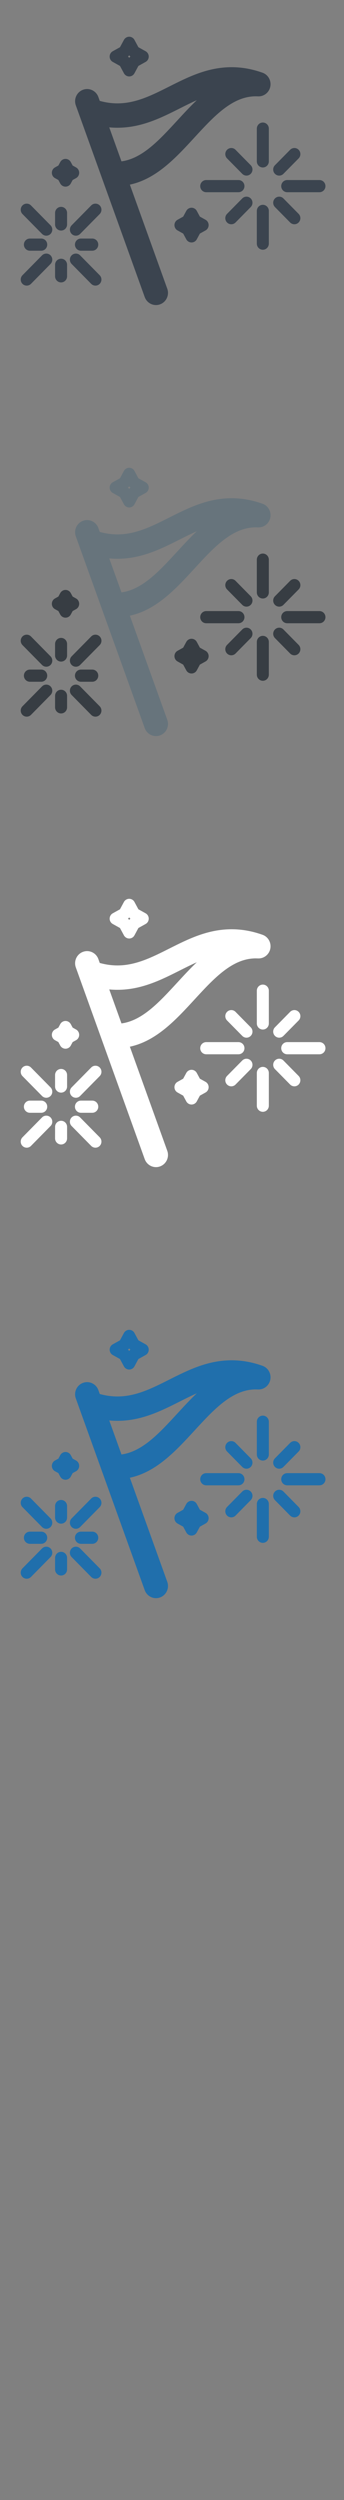 <svg width="32" height="232" viewBox="0 0 32 232" xmlns="http://www.w3.org/2000/svg" xmlns:sketch="http://www.bohemiancoding.com/sketch/ns"><rect x="0" y="0" width="32" height="232" fill="#808080" stroke="none"/><title>festival-travel</title><g sketch:type="MSPage" fill="none"><g sketch:type="MSLayerGroup" fill="#3B444F"><path d="M24.415 6.746c-.973-.344-1.912-.511-2.87-.511-2.233 0-4.049.914-5.807 1.797-1.596.803-3.104 1.561-4.812 1.561-.548 0-1.09-.076-1.647-.231l-.128-.357c-.212-.587-.854-.888-1.431-.674-.58.214-.877.862-.666 1.448l6.408 17.788c.166.458.593.743 1.048.743.126 0 .257-.021.383-.069.579-.214.878-.863.666-1.449l-3.479-9.658c2.463-.524 4.271-2.485 6.025-4.39 1.804-1.958 3.508-3.807 5.693-3.807l.198.005c.556.027 1.045-.362 1.15-.914.104-.551-.205-1.098-.729-1.282zm-7.942 4.456c-1.66 1.8-3.231 3.509-5.173 3.773l-1.137-3.156c.253.025.506.035.763.035 2.231 0 4.049-.913 5.804-1.795.532-.269 1.053-.53 1.576-.761-.633.601-1.236 1.256-1.832 1.904zm-10.79 12.806c-.308 0-.559.252-.559.565l-.001 1.069c0 .313.252.567.559.567.309 0 .558-.254.558-.567v-1.069c0-.313-.25-.565-.557-.565m-.001-2.611c.309 0 .558-.254.558-.565v-1.071c0-.313-.25-.565-.558-.565-.307 0-.559.252-.559.565v1.071c0 .311.252.565.559.565m-1.846 1.87c.309 0 .557-.254.557-.565 0-.313-.249-.567-.557-.565h-1.055c-.309 0-.558.252-.558.565 0 .313.25.565.558.565h1.055m3.694 0h1.054c.309 0 .557-.254.557-.565 0-.313-.249-.565-.557-.565h-1.054c-.31 0-.559.252-.559.565 0 .311.249.565.559.565m-3.619.43l-1.82 1.845c-.218.221-.218.579 0 .8.11.11.252.164.394.164.143 0 .286-.054.396-.164l1.82-1.846c.217-.221.217-.578 0-.799-.219-.22-.573-.22-.79 0m4.574-4.634l-1.82 1.845c-.218.221-.218.579 0 .8.109.11.251.164.394.164.143 0 .286-.054.394-.164l1.821-1.844c.218-.223.218-.58 0-.801-.219-.22-.572-.22-.79 0m-5.603 0c-.219-.22-.572-.22-.79 0-.218.221-.218.578 0 .801l1.82 1.844c.109.11.251.164.395.164.142 0 .285-.054.395-.164.217-.221.217-.579 0-.8l-1.82-1.845m4.572 4.634c-.217-.22-.572-.22-.789 0-.218.221-.218.578 0 .799l1.82 1.846c.11.11.252.164.395.164.142 0 .285-.054.394-.164.218-.221.218-.579 0-.8l-1.821-1.845m18.914-5.282c-.219-.221-.57-.221-.789 0-.218.22-.218.579 0 .8l1.412 1.432c.11.109.253.165.395.165.144 0 .285-.056.394-.165.218-.223.218-.579 0-.8l-1.413-1.432m-4.454-4.514c-.218-.222-.571-.222-.79 0-.218.219-.218.578 0 .799l1.414 1.431c.109.111.25.166.393.166.144 0 .286-.055.395-.166.218-.221.218-.578 0-.798l-1.413-1.432m.625 4.514l-1.414 1.432c-.218.221-.218.578 0 .8.109.109.252.165.395.165.143 0 .286-.056.394-.165l1.413-1.432c.218-.221.218-.58 0-.8-.217-.221-.572-.221-.788 0m3.437-2.118c.142 0 .285-.055.394-.166l1.413-1.431c.218-.221.218-.58 0-.799-.216-.222-.571-.222-.79 0l-1.412 1.432c-.219.22-.219.578 0 .798.109.111.252.166.394.166m-1.521 2.709c-.308 0-.559.254-.559.567v3.039c0 .311.251.565.559.565.308 0 .558-.254.558-.567v-3.039c0-.311-.25-.565-.558-.565m0-7.636c-.308 0-.559.254-.559.567v3.04c0 .311.251.565.559.565.308 0 .558-.254.558-.565v-3.04c0-.313-.25-.567-.558-.567m-2.268 6.468c.31 0 .558-.252.558-.565 0-.313-.249-.565-.558-.565h-2.999c-.308 0-.558.252-.558.565 0 .313.25.565.558.565h2.999m7.536-1.13h-3c-.309 0-.558.252-.558.565 0 .313.25.565.558.565h3c.308 0 .557-.252.557-.565 0-.313-.249-.565-.557-.565m-10.6 3.685l-.525-.291-.287-.53c-.097-.181-.285-.295-.489-.295-.204 0-.392.114-.489.295l-.287.53-.523.291c-.18.099-.29.29-.29.496 0 .207.11.397.29.496l.523.292.287.53c.097.181.285.294.489.294.205 0 .392-.113.489-.294l.287-.53.525-.292c.179-.099.29-.288.29-.496 0-.206-.111-.396-.29-.496m-12.36-3.688l.317-.175c.179-.099.29-.289.29-.496 0-.207-.111-.398-.29-.497l-.317-.176-.174-.321c-.098-.181-.286-.295-.49-.295-.204 0-.391.114-.49.295l-.173.321-.317.176c-.18.099-.29.289-.29.497 0 .207.111.397.29.496l.317.175.173.323c.099.181.286.293.49.293.204 0 .392-.112.49-.293l.174-.323" sketch:type="MSShapeGroup"/><path d="M10.49 5.746l.671.373.367.68c.098.181.287.295.49.295.205 0 .392-.114.489-.295l.367-.68.671-.373c.18-.099.291-.288.291-.496 0-.206-.111-.396-.291-.496l-.671-.372-.367-.68c-.097-.18-.285-.294-.489-.294-.203 0-.392.114-.49.294l-.367.68-.671.372c-.179.099-.29.29-.29.496 0 .208.111.397.29.496zm1.528-.607l.11.111-.11.11-.109-.11.109-.111z" sketch:type="MSShapeGroup"/></g><g sketch:type="MSLayerGroup"><path d="M24.415 46.746c-.973-.344-1.912-.511-2.87-.511-2.233 0-4.049.914-5.807 1.797-1.596.803-3.104 1.561-4.812 1.561-.548 0-1.09-.076-1.647-.231l-.128-.357c-.212-.587-.854-.888-1.431-.674-.58.214-.877.862-.666 1.448l6.408 17.788c.166.458.593.743 1.048.743.126 0 .257-.021.383-.069.579-.214.878-.863.666-1.449l-3.479-9.658c2.463-.524 4.271-2.485 6.025-4.39 1.804-1.958 3.508-3.807 5.693-3.807l.198.005c.556.027 1.045-.362 1.15-.914.104-.551-.205-1.098-.729-1.282zm-7.942 4.456c-1.66 1.8-3.231 3.509-5.173 3.773l-1.137-3.156c.253.025.506.035.763.035 2.231 0 4.049-.913 5.804-1.795.532-.269 1.053-.53 1.576-.761-.633.601-1.236 1.256-1.832 1.904z" fill="#67747C" sketch:type="MSShapeGroup"/><path d="M5.683 64.008c-.308 0-.559.252-.559.565l-.001 1.069c0 .313.252.567.559.567.309 0 .558-.254.558-.567v-1.069c0-.313-.25-.565-.557-.565m-.001-2.611c.309 0 .558-.254.558-.565v-1.071c0-.313-.25-.565-.558-.565-.307 0-.559.252-.559.565v1.071c0 .311.252.565.559.565m-1.846 1.87c.309 0 .557-.254.557-.565 0-.313-.249-.567-.557-.565h-1.055c-.309 0-.558.252-.558.565 0 .313.25.565.558.565h1.055m3.694 0h1.054c.309 0 .557-.254.557-.565 0-.313-.249-.565-.557-.565h-1.054c-.31 0-.559.252-.559.565 0 .311.249.565.559.565m-3.619.43l-1.82 1.845c-.218.221-.218.579 0 .8.11.11.252.164.394.164.143 0 .286-.054.396-.164l1.82-1.846c.217-.221.217-.578 0-.799-.219-.22-.573-.22-.79 0m4.574-4.634l-1.82 1.845c-.218.221-.218.579 0 .8.109.11.251.164.394.164.143 0 .286-.054.394-.164l1.821-1.844c.218-.223.218-.58 0-.801-.219-.22-.572-.22-.79 0m-5.603 0c-.219-.22-.572-.22-.79 0-.218.221-.218.578 0 .801l1.82 1.844c.109.11.251.164.395.164.142 0 .285-.054.395-.164.217-.221.217-.579 0-.8l-1.82-1.845m4.572 4.634c-.217-.22-.572-.22-.789 0-.218.221-.218.578 0 .799l1.82 1.846c.11.11.252.164.395.164.142 0 .285-.054.394-.164.218-.221.218-.579 0-.8l-1.821-1.845m18.914-5.282c-.219-.221-.57-.221-.789 0-.218.22-.218.579 0 .8l1.412 1.432c.11.109.253.165.395.165.144 0 .285-.056.394-.165.218-.223.218-.579 0-.8l-1.413-1.432m-4.454-4.514c-.218-.222-.571-.222-.79 0-.218.219-.218.578 0 .799l1.414 1.431c.109.111.25.166.393.166.144 0 .286-.055.395-.166.218-.221.218-.578 0-.798l-1.413-1.432m.625 4.514l-1.414 1.432c-.218.221-.218.578 0 .8.109.109.252.165.395.165.143 0 .286-.056.394-.165l1.413-1.432c.218-.221.218-.58 0-.8-.217-.221-.572-.221-.788 0m3.437-2.118c.142 0 .285-.055.394-.166l1.413-1.431c.218-.221.218-.58 0-.799-.216-.222-.571-.222-.79 0l-1.412 1.432c-.219.22-.219.578 0 .798.109.111.252.166.394.166m-1.521 2.709c-.308 0-.559.254-.559.567v3.039c0 .311.251.565.559.565.308 0 .558-.254.558-.567v-3.039c0-.311-.25-.565-.558-.565m0-7.636c-.308 0-.559.254-.559.567v3.04c0 .311.251.565.559.565.308 0 .558-.254.558-.565v-3.04c0-.313-.25-.567-.558-.567m-2.268 6.468c.31 0 .558-.252.558-.565 0-.313-.249-.565-.558-.565h-2.999c-.308 0-.558.252-.558.565 0 .313.25.565.558.565h2.999m7.536-1.13h-3c-.309 0-.558.252-.558.565 0 .313.25.565.558.565h3c.308 0 .557-.252.557-.565 0-.313-.249-.565-.557-.565m-10.6 3.685l-.525-.291-.287-.53c-.097-.181-.285-.295-.489-.295-.204 0-.392.114-.489.295l-.287.53-.523.291c-.18.099-.29.29-.29.496 0 .207.11.397.29.496l.523.292.287.53c.097.181.285.294.489.294.205 0 .392-.113.489-.294l.287-.53.525-.292c.179-.099.29-.288.29-.496 0-.206-.111-.396-.29-.496m-12.36-3.688l.317-.175c.179-.099.29-.289.29-.496 0-.207-.111-.398-.29-.497l-.317-.176-.174-.321c-.098-.181-.286-.295-.49-.295-.204 0-.391.114-.49.295l-.173.321-.317.176c-.18.099-.29.289-.29.497 0 .207.111.397.29.496l.317.175.173.323c.099.181.286.293.49.293.204 0 .392-.112.49-.293l.174-.323" fill="#373D43" sketch:type="MSShapeGroup"/><path d="M10.49 45.746l.671.373.367.68c.098.181.287.295.49.295.205 0 .392-.114.489-.295l.367-.68.671-.373c.18-.099.291-.288.291-.496 0-.206-.111-.396-.291-.496l-.671-.372-.367-.68c-.097-.18-.285-.294-.489-.294-.203 0-.392.114-.49.294l-.367.68-.671.372c-.179.099-.29.29-.29.496 0 .208.111.397.29.496zm1.528-.607l.11.111-.11.11-.109-.11.109-.111z" fill="#67747C" sketch:type="MSShapeGroup"/></g><g sketch:type="MSLayerGroup" fill="#fff"><path d="M24.415 86.746c-.973-.344-1.912-.511-2.87-.511-2.233 0-4.049.914-5.807 1.797-1.596.803-3.104 1.561-4.812 1.561-.548 0-1.09-.076-1.647-.231l-.128-.357c-.212-.587-.854-.888-1.431-.674-.58.214-.877.862-.666 1.448l6.408 17.788c.166.458.593.743 1.048.743.126 0 .257-.021.383-.069.579-.214.878-.863.666-1.449l-3.479-9.658c2.463-.524 4.271-2.485 6.025-4.39 1.804-1.958 3.508-3.807 5.693-3.807l.198.005c.556.027 1.045-.362 1.15-.914.104-.551-.205-1.098-.729-1.282zm-7.942 4.456c-1.66 1.8-3.231 3.509-5.173 3.773l-1.137-3.156c.253.025.506.035.763.035 2.231 0 4.049-.913 5.804-1.795.532-.269 1.053-.53 1.576-.761-.633.601-1.236 1.256-1.832 1.904zm-10.79 12.806c-.308 0-.559.252-.559.565l-.001 1.069c0 .313.252.567.559.567.309 0 .558-.254.558-.567v-1.069c0-.313-.25-.565-.557-.565m-.001-2.611c.309 0 .558-.254.558-.565v-1.071c0-.313-.25-.565-.558-.565-.307 0-.559.252-.559.565v1.071c0 .311.252.565.559.565m-1.846 1.87c.309 0 .557-.254.557-.565 0-.313-.249-.567-.557-.565h-1.055c-.309 0-.558.252-.558.565 0 .313.25.565.558.565h1.055m3.694 0h1.054c.309 0 .557-.254.557-.565 0-.313-.249-.565-.557-.565h-1.054c-.31 0-.559.252-.559.565 0 .311.249.565.559.565m-3.619.43l-1.82 1.845c-.218.221-.218.579 0 .8.11.11.252.164.394.164.143 0 .286-.054.396-.164l1.82-1.846c.217-.221.217-.578 0-.799-.219-.22-.573-.22-.79 0m4.574-4.634l-1.82 1.845c-.218.221-.218.579 0 .8.109.11.251.164.394.164.143 0 .286-.054.394-.164l1.821-1.844c.218-.223.218-.58 0-.801-.219-.22-.572-.22-.79 0m-5.603 0c-.219-.22-.572-.22-.79 0-.218.221-.218.578 0 .801l1.82 1.844c.109.11.251.164.395.164.142 0 .285-.054.395-.164.217-.221.217-.579 0-.8l-1.82-1.845m4.572 4.634c-.217-.22-.572-.22-.789 0-.218.221-.218.578 0 .799l1.82 1.846c.11.11.252.164.395.164.142 0 .285-.054.394-.164.218-.221.218-.579 0-.8l-1.821-1.845m18.914-5.282c-.219-.221-.57-.221-.789 0-.218.22-.218.579 0 .8l1.412 1.432c.11.109.253.165.395.165.144 0 .285-.056.394-.165.218-.223.218-.579 0-.8l-1.413-1.432m-4.454-4.514c-.218-.222-.571-.222-.79 0-.218.219-.218.578 0 .799l1.414 1.431c.109.111.25.166.393.166.144 0 .286-.055.395-.166.218-.221.218-.578 0-.798l-1.413-1.432m.625 4.514l-1.414 1.432c-.218.221-.218.578 0 .8.109.109.252.165.395.165.143 0 .286-.056.394-.165l1.413-1.432c.218-.221.218-.58 0-.8-.217-.221-.572-.221-.788 0m3.437-2.118c.142 0 .285-.055.394-.166l1.413-1.431c.218-.221.218-.58 0-.799-.216-.222-.571-.222-.79 0l-1.412 1.432c-.219.22-.219.578 0 .798.109.111.252.166.394.166m-1.521 2.709c-.308 0-.559.254-.559.567v3.039c0 .311.251.565.559.565.308 0 .558-.254.558-.567v-3.039c0-.311-.25-.565-.558-.565m0-7.636c-.308 0-.559.254-.559.567v3.04c0 .311.251.565.559.565.308 0 .558-.254.558-.565v-3.04c0-.313-.25-.567-.558-.567m-2.268 6.468c.31 0 .558-.252.558-.565 0-.313-.249-.565-.558-.565h-2.999c-.308 0-.558.252-.558.565 0 .313.25.565.558.565h2.999m7.536-1.13h-3c-.309 0-.558.252-.558.565 0 .313.25.565.558.565h3c.308 0 .557-.252.557-.565 0-.313-.249-.565-.557-.565m-10.6 3.685l-.525-.291-.287-.53c-.097-.181-.285-.295-.489-.295-.204 0-.392.114-.489.295l-.287.53-.523.291c-.18.099-.29.29-.29.496 0 .207.11.397.29.496l.523.292.287.53c.097.181.285.294.489.294.205 0 .392-.113.489-.294l.287-.53.525-.292c.179-.099.29-.288.29-.496 0-.206-.111-.396-.29-.496m-12.36-3.688l.317-.175c.179-.099.29-.289.29-.496 0-.207-.111-.398-.29-.497l-.317-.176-.174-.321c-.098-.181-.286-.295-.49-.295-.204 0-.391.114-.49.295l-.173.321-.317.176c-.18.099-.29.289-.29.497 0 .207.111.397.29.496l.317.175.173.323c.099.181.286.293.49.293.204 0 .392-.112.49-.293l.174-.323" sketch:type="MSShapeGroup"/><path d="M10.49 85.746l.671.373.367.68c.098.181.287.295.49.295.205 0 .392-.114.489-.295l.367-.68.671-.373c.18-.099.291-.288.291-.496 0-.206-.111-.396-.291-.496l-.671-.372-.367-.68c-.097-.18-.285-.294-.489-.294-.203 0-.392.114-.49.294l-.367.68-.671.372c-.179.099-.29.29-.29.496 0 .208.111.397.29.496zm1.528-.607l.11.111-.11.11-.109-.11.109-.111z" sketch:type="MSShapeGroup"/></g><g sketch:type="MSLayerGroup" fill="#206FAC"><path d="M24.415 126.746c-.973-.344-1.912-.511-2.87-.511-2.233 0-4.049.914-5.807 1.797-1.596.803-3.104 1.561-4.812 1.561-.548 0-1.09-.076-1.647-.231l-.128-.357c-.212-.587-.854-.888-1.431-.674-.58.214-.877.862-.666 1.448l6.408 17.788c.166.458.593.743 1.048.743.126 0 .257-.021.383-.069.579-.214.878-.863.666-1.449l-3.479-9.658c2.463-.524 4.271-2.485 6.025-4.39 1.804-1.958 3.508-3.807 5.693-3.807l.198.005c.556.027 1.045-.362 1.15-.914.104-.551-.205-1.098-.729-1.282zm-7.942 4.456c-1.66 1.8-3.231 3.509-5.173 3.773l-1.137-3.156c.253.025.506.035.763.035 2.231 0 4.049-.913 5.804-1.795.532-.269 1.053-.53 1.576-.761-.633.601-1.236 1.256-1.832 1.904zm-10.79 12.806c-.308 0-.559.252-.559.565l-.001 1.069c0 .313.252.567.559.567.309 0 .558-.254.558-.567v-1.069c0-.313-.25-.565-.557-.565m-.001-2.611c.309 0 .558-.254.558-.565v-1.071c0-.313-.25-.565-.558-.565-.307 0-.559.252-.559.565v1.071c0 .311.252.565.559.565m-1.846 1.87c.309 0 .557-.254.557-.565 0-.313-.249-.567-.557-.565h-1.055c-.309 0-.558.252-.558.565 0 .313.25.565.558.565h1.055m3.694 0h1.054c.309 0 .557-.254.557-.565 0-.313-.249-.565-.557-.565h-1.054c-.31 0-.559.252-.559.565 0 .311.249.565.559.565m-3.619.43l-1.82 1.845c-.218.221-.218.579 0 .8.11.11.252.164.394.164.143 0 .286-.054.396-.164l1.82-1.846c.217-.221.217-.578 0-.799-.219-.22-.573-.22-.79 0m4.574-4.634l-1.82 1.845c-.218.221-.218.579 0 .8.109.11.251.164.394.164.143 0 .286-.054.394-.164l1.821-1.844c.218-.223.218-.58 0-.801-.219-.22-.572-.22-.79 0m-5.603 0c-.219-.22-.572-.22-.79 0-.218.221-.218.578 0 .801l1.82 1.844c.109.11.251.164.395.164.142 0 .285-.054.395-.164.217-.221.217-.579 0-.8l-1.82-1.845m4.572 4.634c-.217-.22-.572-.22-.789 0-.218.221-.218.578 0 .799l1.82 1.846c.11.11.252.164.395.164.142 0 .285-.054.394-.164.218-.221.218-.579 0-.8l-1.821-1.845m18.914-5.282c-.219-.221-.57-.221-.789 0-.218.22-.218.579 0 .8l1.412 1.432c.11.109.253.165.395.165.144 0 .285-.056.394-.165.218-.223.218-.579 0-.8l-1.413-1.432m-4.454-4.514c-.218-.222-.571-.222-.79 0-.218.219-.218.578 0 .799l1.414 1.431c.109.111.25.166.393.166.144 0 .286-.055.395-.166.218-.221.218-.578 0-.798l-1.413-1.432m.625 4.514l-1.414 1.432c-.218.221-.218.578 0 .8.109.109.252.165.395.165.143 0 .286-.056.394-.165l1.413-1.432c.218-.221.218-.58 0-.8-.217-.221-.572-.221-.788 0m3.437-2.118c.142 0 .285-.055.394-.166l1.413-1.431c.218-.221.218-.58 0-.799-.216-.222-.571-.222-.79 0l-1.412 1.432c-.219.22-.219.578 0 .798.109.111.252.166.394.166m-1.521 2.709c-.308 0-.559.254-.559.567v3.039c0 .311.251.565.559.565.308 0 .558-.254.558-.567v-3.039c0-.311-.25-.565-.558-.565m0-7.636c-.308 0-.559.254-.559.567v3.04c0 .311.251.565.559.565.308 0 .558-.254.558-.565v-3.04c0-.313-.25-.567-.558-.567m-2.268 6.468c.31 0 .558-.252.558-.565 0-.313-.249-.565-.558-.565h-2.999c-.308 0-.558.252-.558.565 0 .313.25.565.558.565h2.999m7.536-1.13h-3c-.309 0-.558.252-.558.565 0 .313.25.565.558.565h3c.308 0 .557-.252.557-.565 0-.313-.249-.565-.557-.565m-10.6 3.685l-.525-.291-.287-.53c-.097-.181-.285-.295-.489-.295-.204 0-.392.114-.489.295l-.287.53-.523.291c-.18.099-.29.29-.29.496 0 .207.11.397.29.496l.523.292.287.53c.097.181.285.294.489.294.205 0 .392-.113.489-.294l.287-.53.525-.292c.179-.099.29-.288.29-.496 0-.206-.111-.396-.29-.496m-12.36-3.688l.317-.175c.179-.099.29-.289.29-.496 0-.207-.111-.398-.29-.497l-.317-.176-.174-.321c-.098-.181-.286-.295-.49-.295-.204 0-.391.114-.49.295l-.173.321-.317.176c-.18.099-.29.289-.29.497 0 .207.111.397.29.496l.317.175.173.323c.099.181.286.293.49.293.204 0 .392-.112.49-.293l.174-.323" sketch:type="MSShapeGroup"/><path d="M10.49 125.746l.671.373.367.68c.098.181.287.295.49.295.205 0 .392-.114.489-.295l.367-.68.671-.373c.18-.099.291-.288.291-.496 0-.206-.111-.396-.291-.496l-.671-.372-.367-.68c-.097-.18-.285-.294-.489-.294-.203 0-.392.114-.49.294l-.367.68-.671.372c-.179.099-.29.29-.29.496 0 .208.111.397.29.496zm1.528-.607l.11.111-.11.11-.109-.11.109-.111z" sketch:type="MSShapeGroup"/></g></g></svg>
